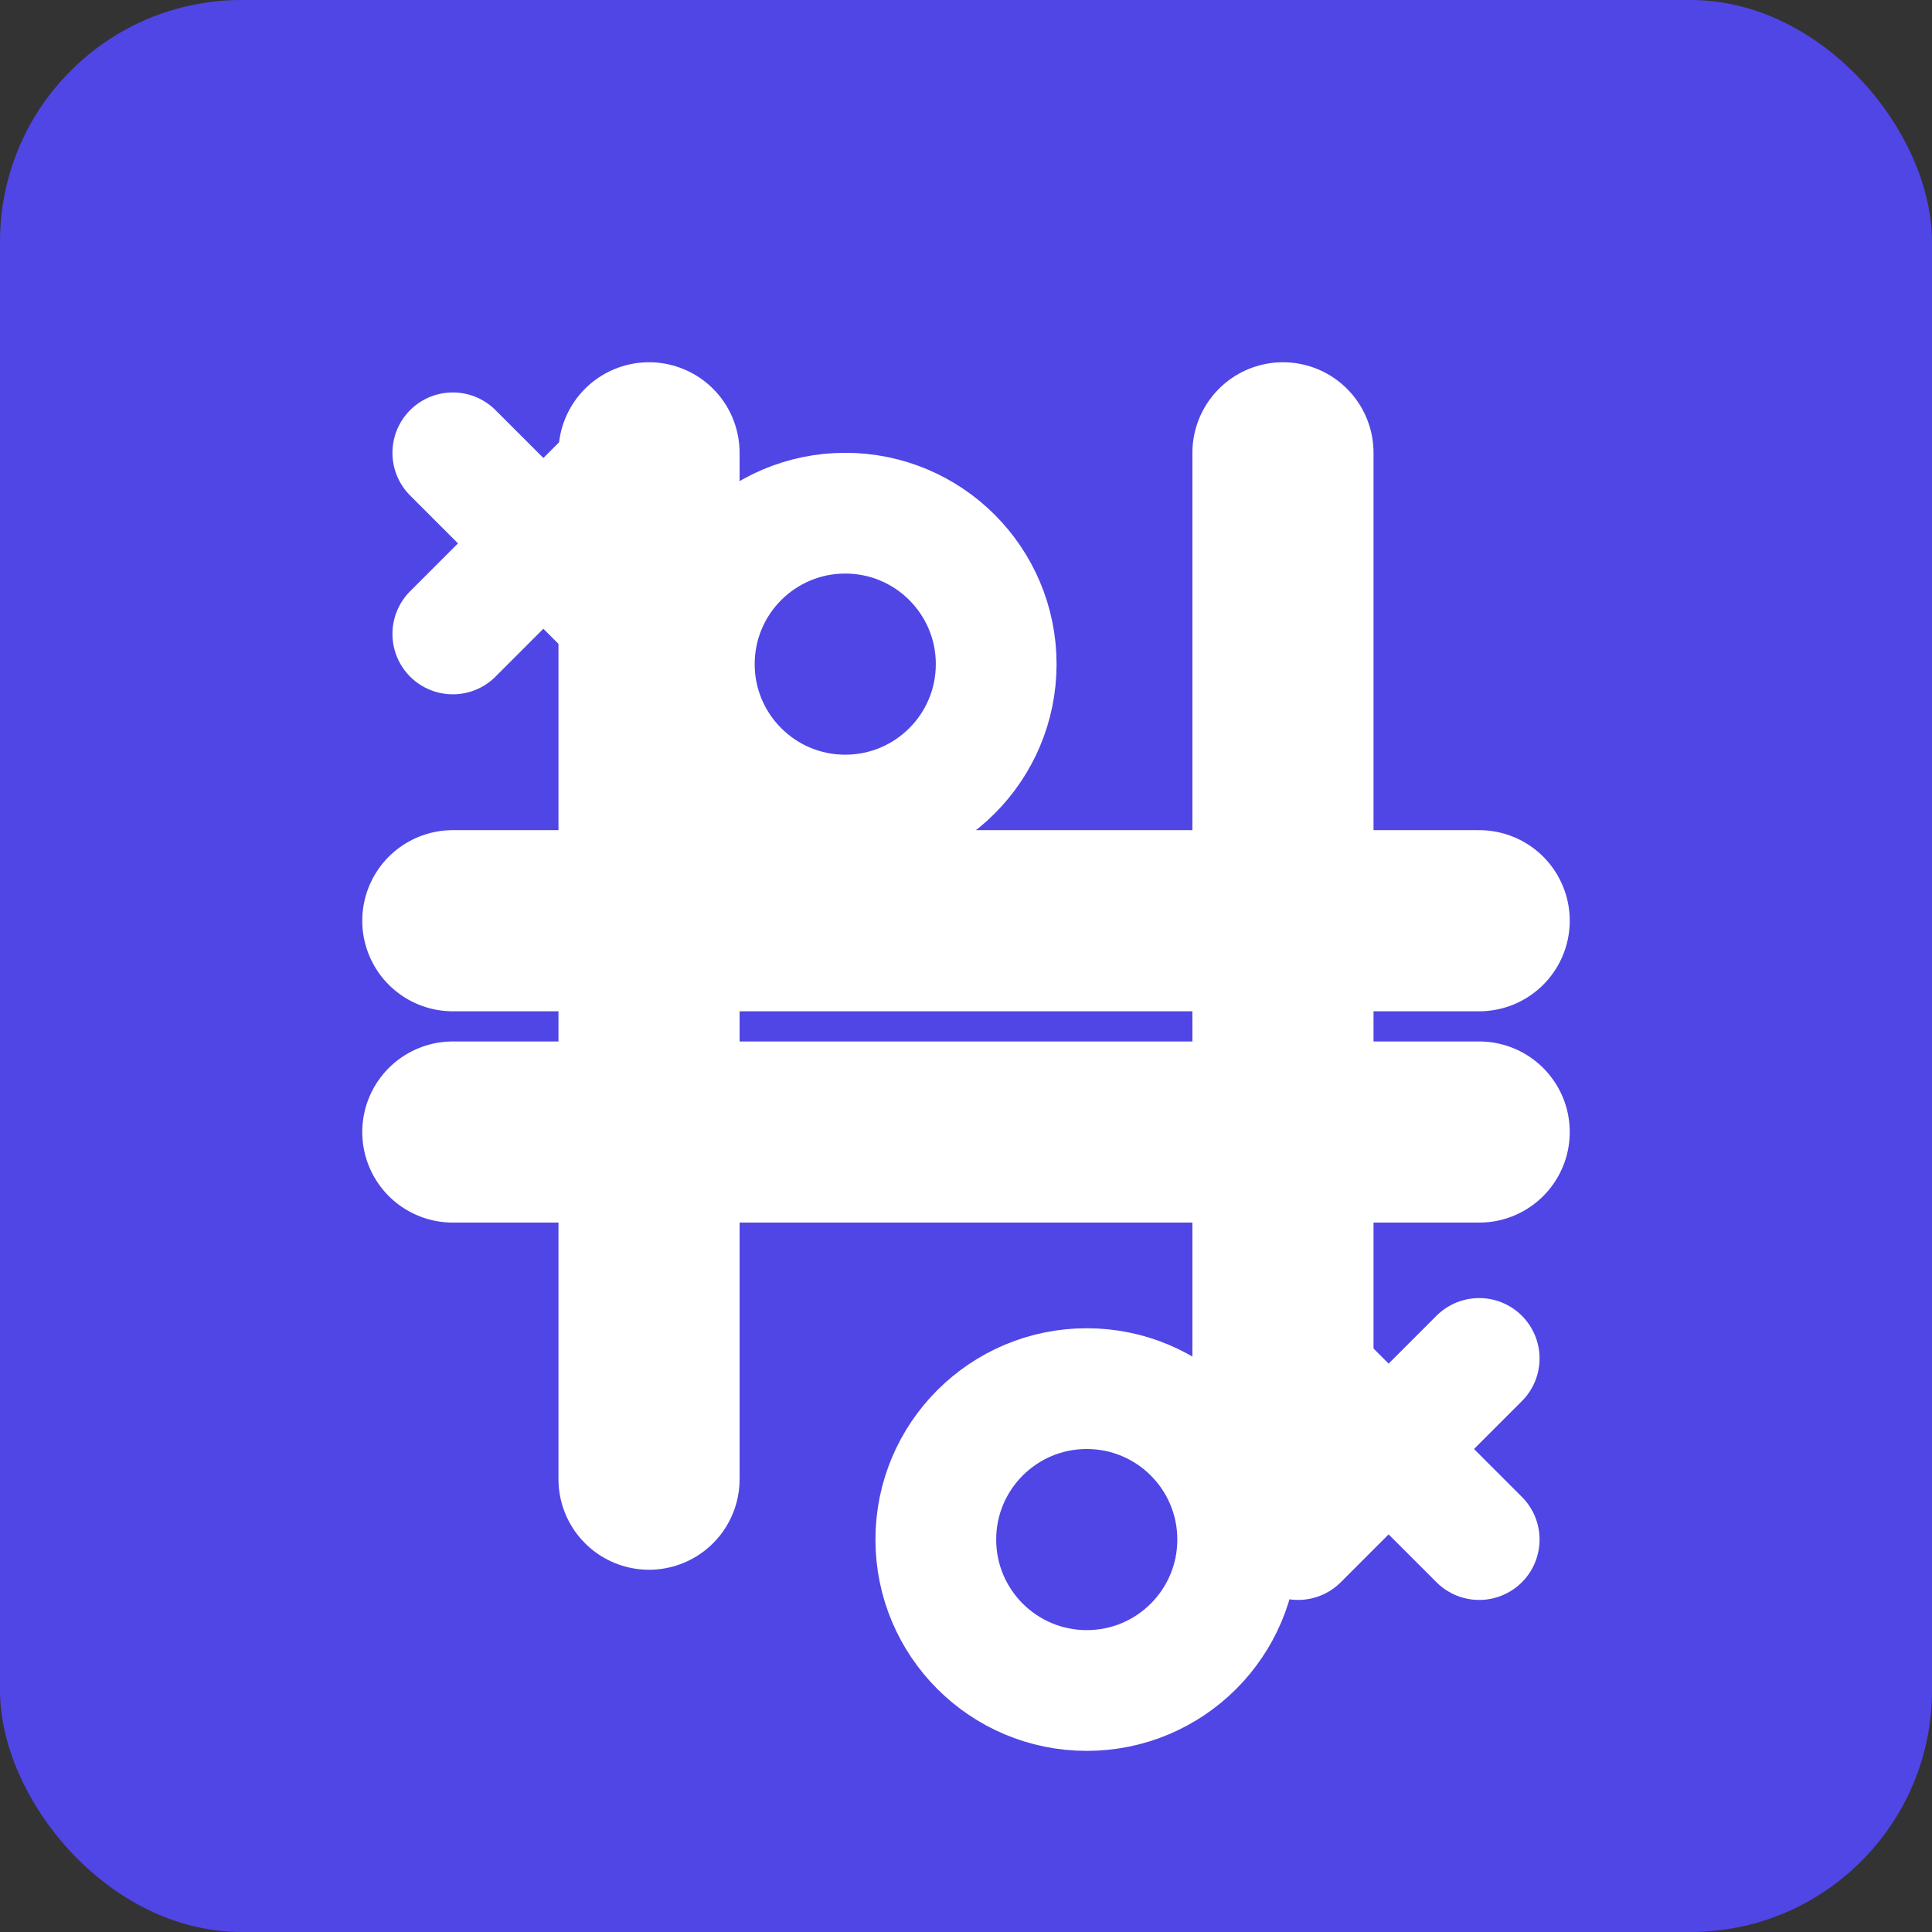 <?xml version="1.0" encoding="UTF-8"?>
<svg width="64" height="64" viewBox="0 0 64 64" fill="none" xmlns="http://www.w3.org/2000/svg">
  <rect x="0" y="0" width="64" height="64" fill="#333333" stroke="none"/>
  <!-- Board -->
  <rect width="64" height="64" rx="8" fill="#4f46e5"/>
  
  <!-- Grid lines -->
  <path d="M21.5 15V49M42.5 15V49M15 30.5H49M15 37.5H49" stroke="white" stroke-width="6" stroke-linecap="round"/>
  
  <!-- X's and O's -->
  <circle cx="28" cy="22" r="5" stroke="white" stroke-width="4"/>
  <line x1="43" y1="45" x2="49" y2="51" stroke="white" stroke-width="4" stroke-linecap="round"/>
  <line x1="43" y1="51" x2="49" y2="45" stroke="white" stroke-width="4" stroke-linecap="round"/>
  <circle cx="36" cy="51" r="5" stroke="white" stroke-width="4"/>
  <line x1="15" y1="15" x2="21" y2="21" stroke="white" stroke-width="4" stroke-linecap="round"/>
  <line x1="15" y1="21" x2="21" y2="15" stroke="white" stroke-width="4" stroke-linecap="round"/>
</svg>
